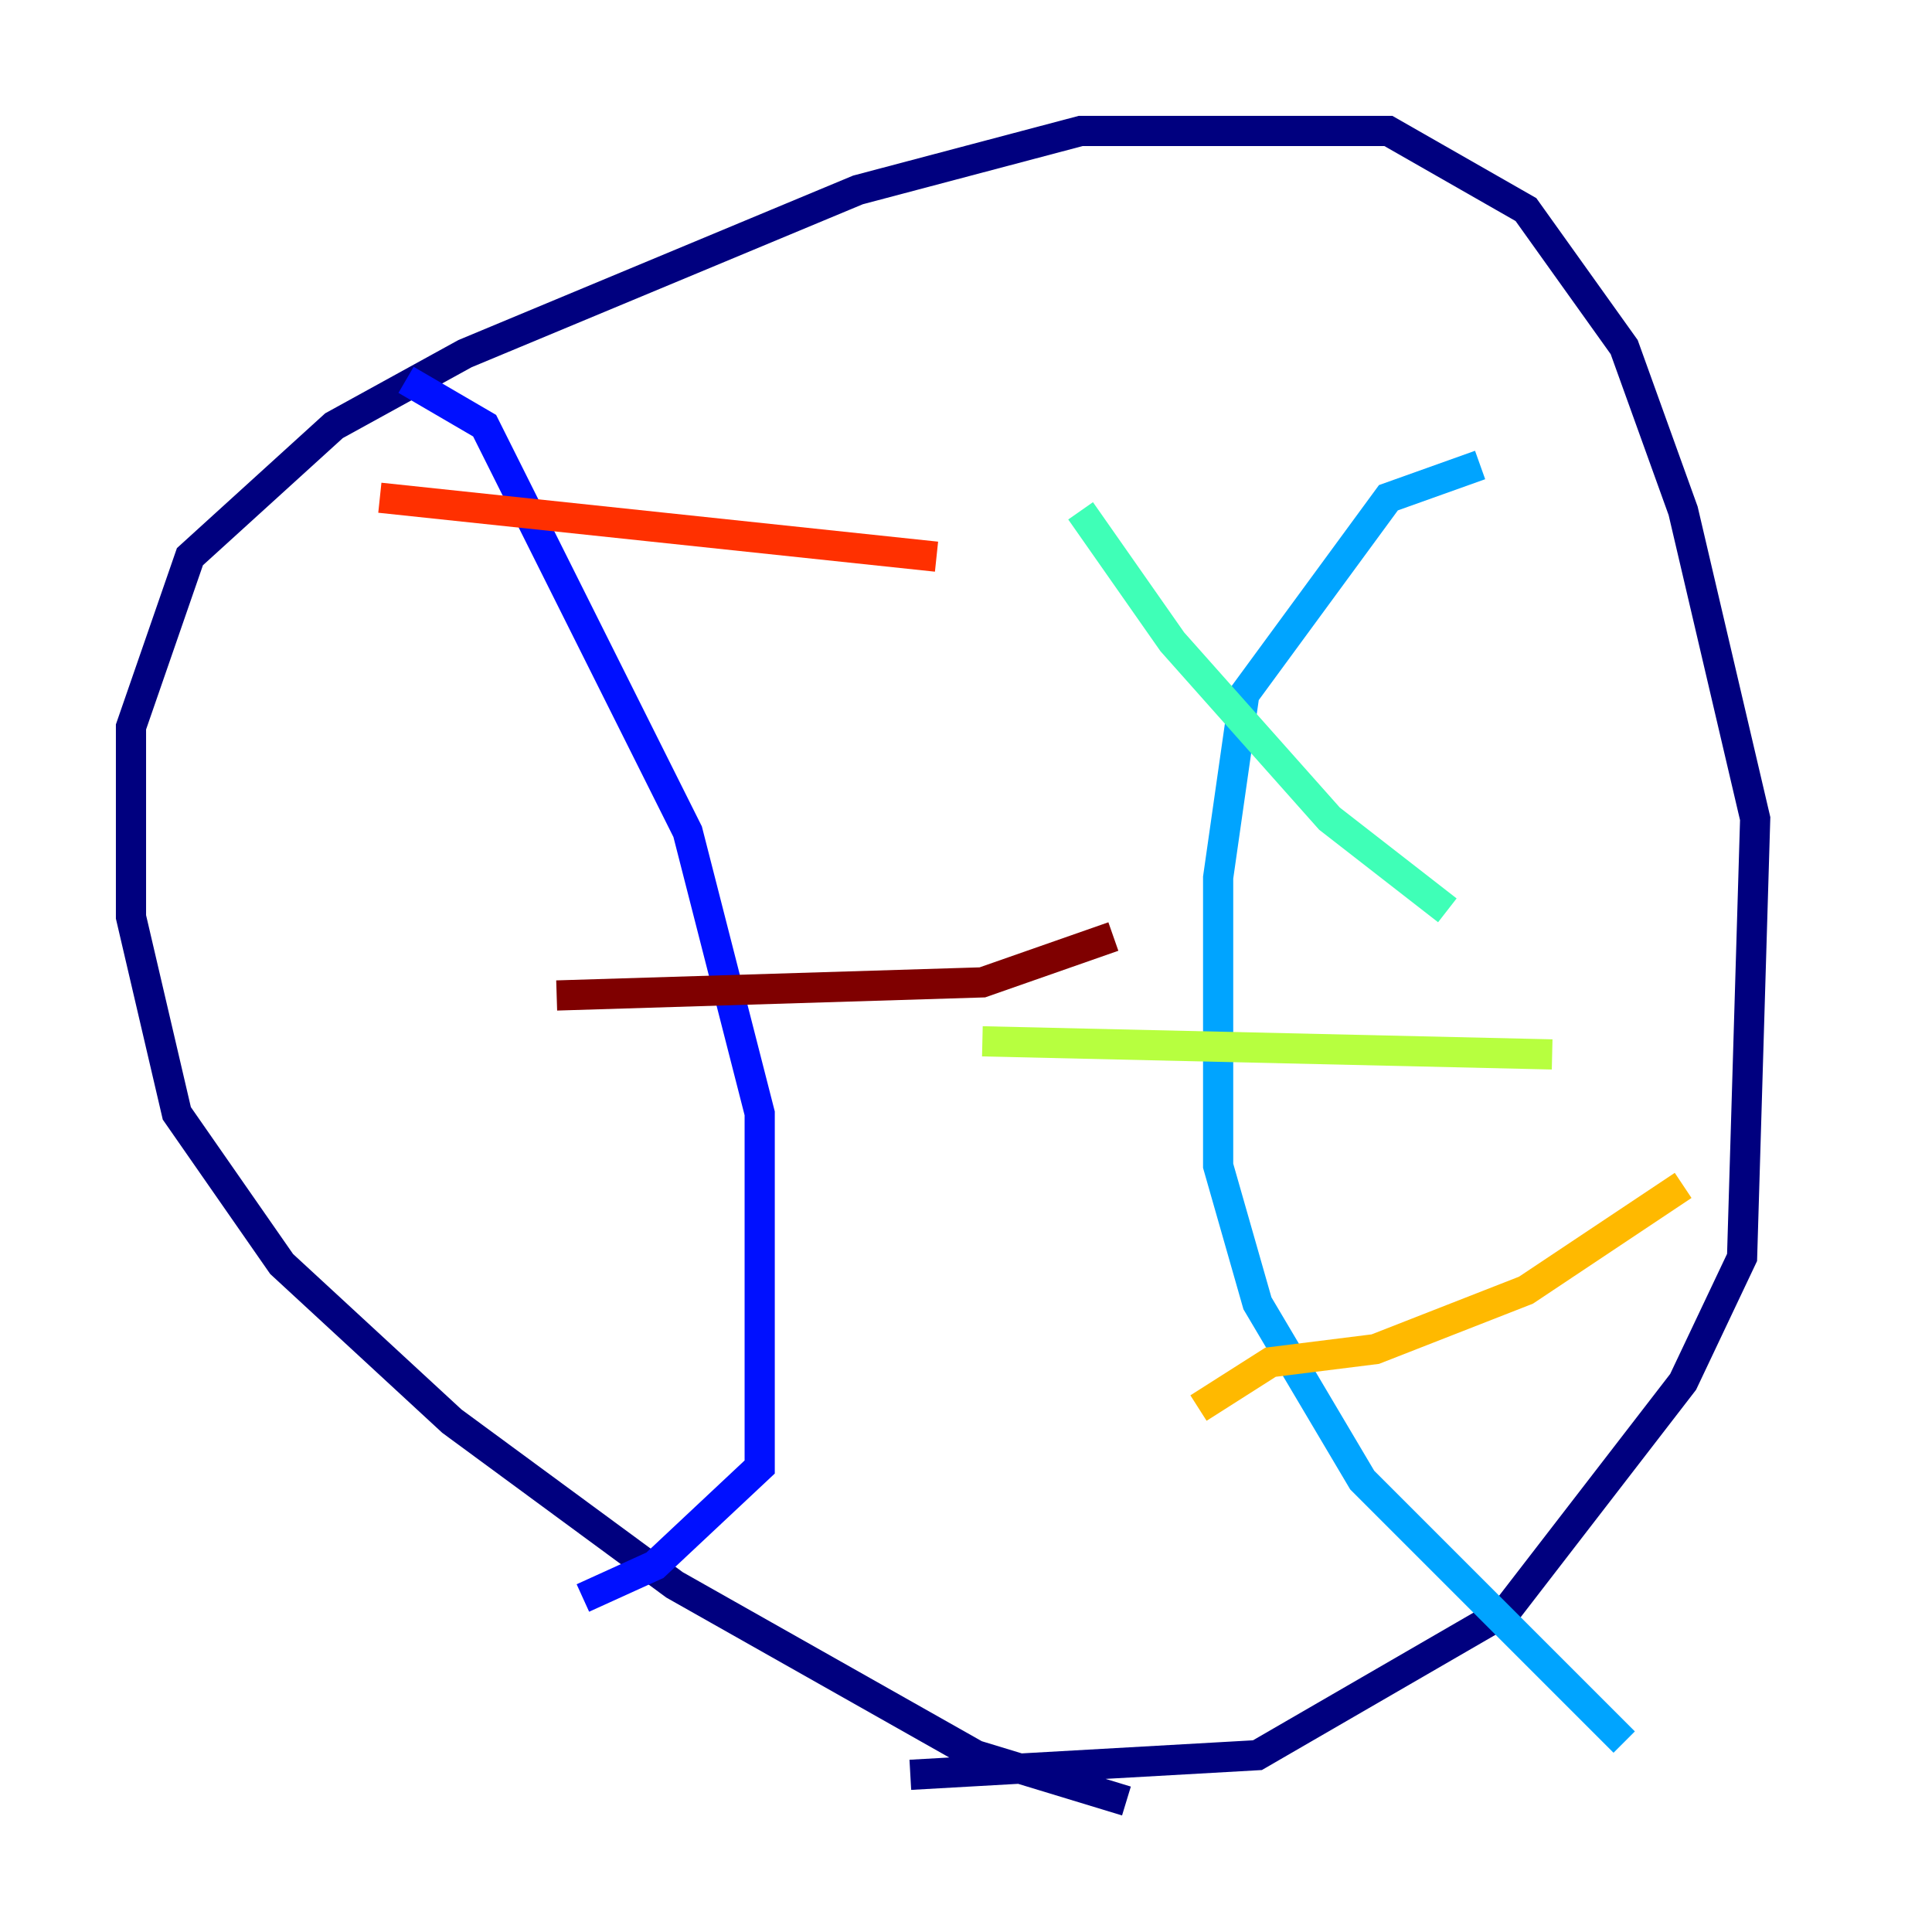 <?xml version="1.0" encoding="utf-8" ?>
<svg baseProfile="tiny" height="128" version="1.2" viewBox="0,0,128,128" width="128" xmlns="http://www.w3.org/2000/svg" xmlns:ev="http://www.w3.org/2001/xml-events" xmlns:xlink="http://www.w3.org/1999/xlink"><defs /><polyline fill="none" points="74.63,119.322 64.651,116.285 44.691,105.003 29.939,94.156 18.658,83.742 11.715,73.763 8.678,60.746 8.678,48.163 12.583,36.881 22.129,28.203 30.807,23.43 56.841,12.583 71.593,8.678 91.986,8.678 101.098,13.885 107.607,22.997 111.512,33.844 116.285,54.237 115.417,83.308 111.512,91.552 99.797,106.739 83.308,116.285 60.312,117.586" stroke="#00007f" stroke-width="2" /><polyline fill="none" points="26.902,25.166 32.108,28.203 45.559,55.105 50.332,73.763 50.332,97.193 43.39,103.702 38.617,105.871" stroke="#0010ff" stroke-width="2" /><polyline fill="none" points="107.607,115.417 90.251,98.061 83.308,86.346 80.705,77.234 80.705,58.142 82.441,45.993 91.986,32.976 98.061,30.807" stroke="#00a4ff" stroke-width="2" /><polyline fill="none" points="71.593,33.844 77.668,42.522 88.081,54.237 95.891,60.312" stroke="#3fffb7" stroke-width="2" /><polyline fill="none" points="65.085,68.99 102.834,69.858" stroke="#b7ff3f" stroke-width="2" /><polyline fill="none" points="79.403,93.288 84.176,90.251 91.119,89.383 101.098,85.478 111.512,78.536" stroke="#ffb900" stroke-width="2" /><polyline fill="none" points="25.166,32.976 62.047,36.881" stroke="#ff3000" stroke-width="2" /><polyline fill="none" points="36.881,65.953 65.085,65.085 73.763,62.047" stroke="#7f0000" stroke-width="2" /></svg>